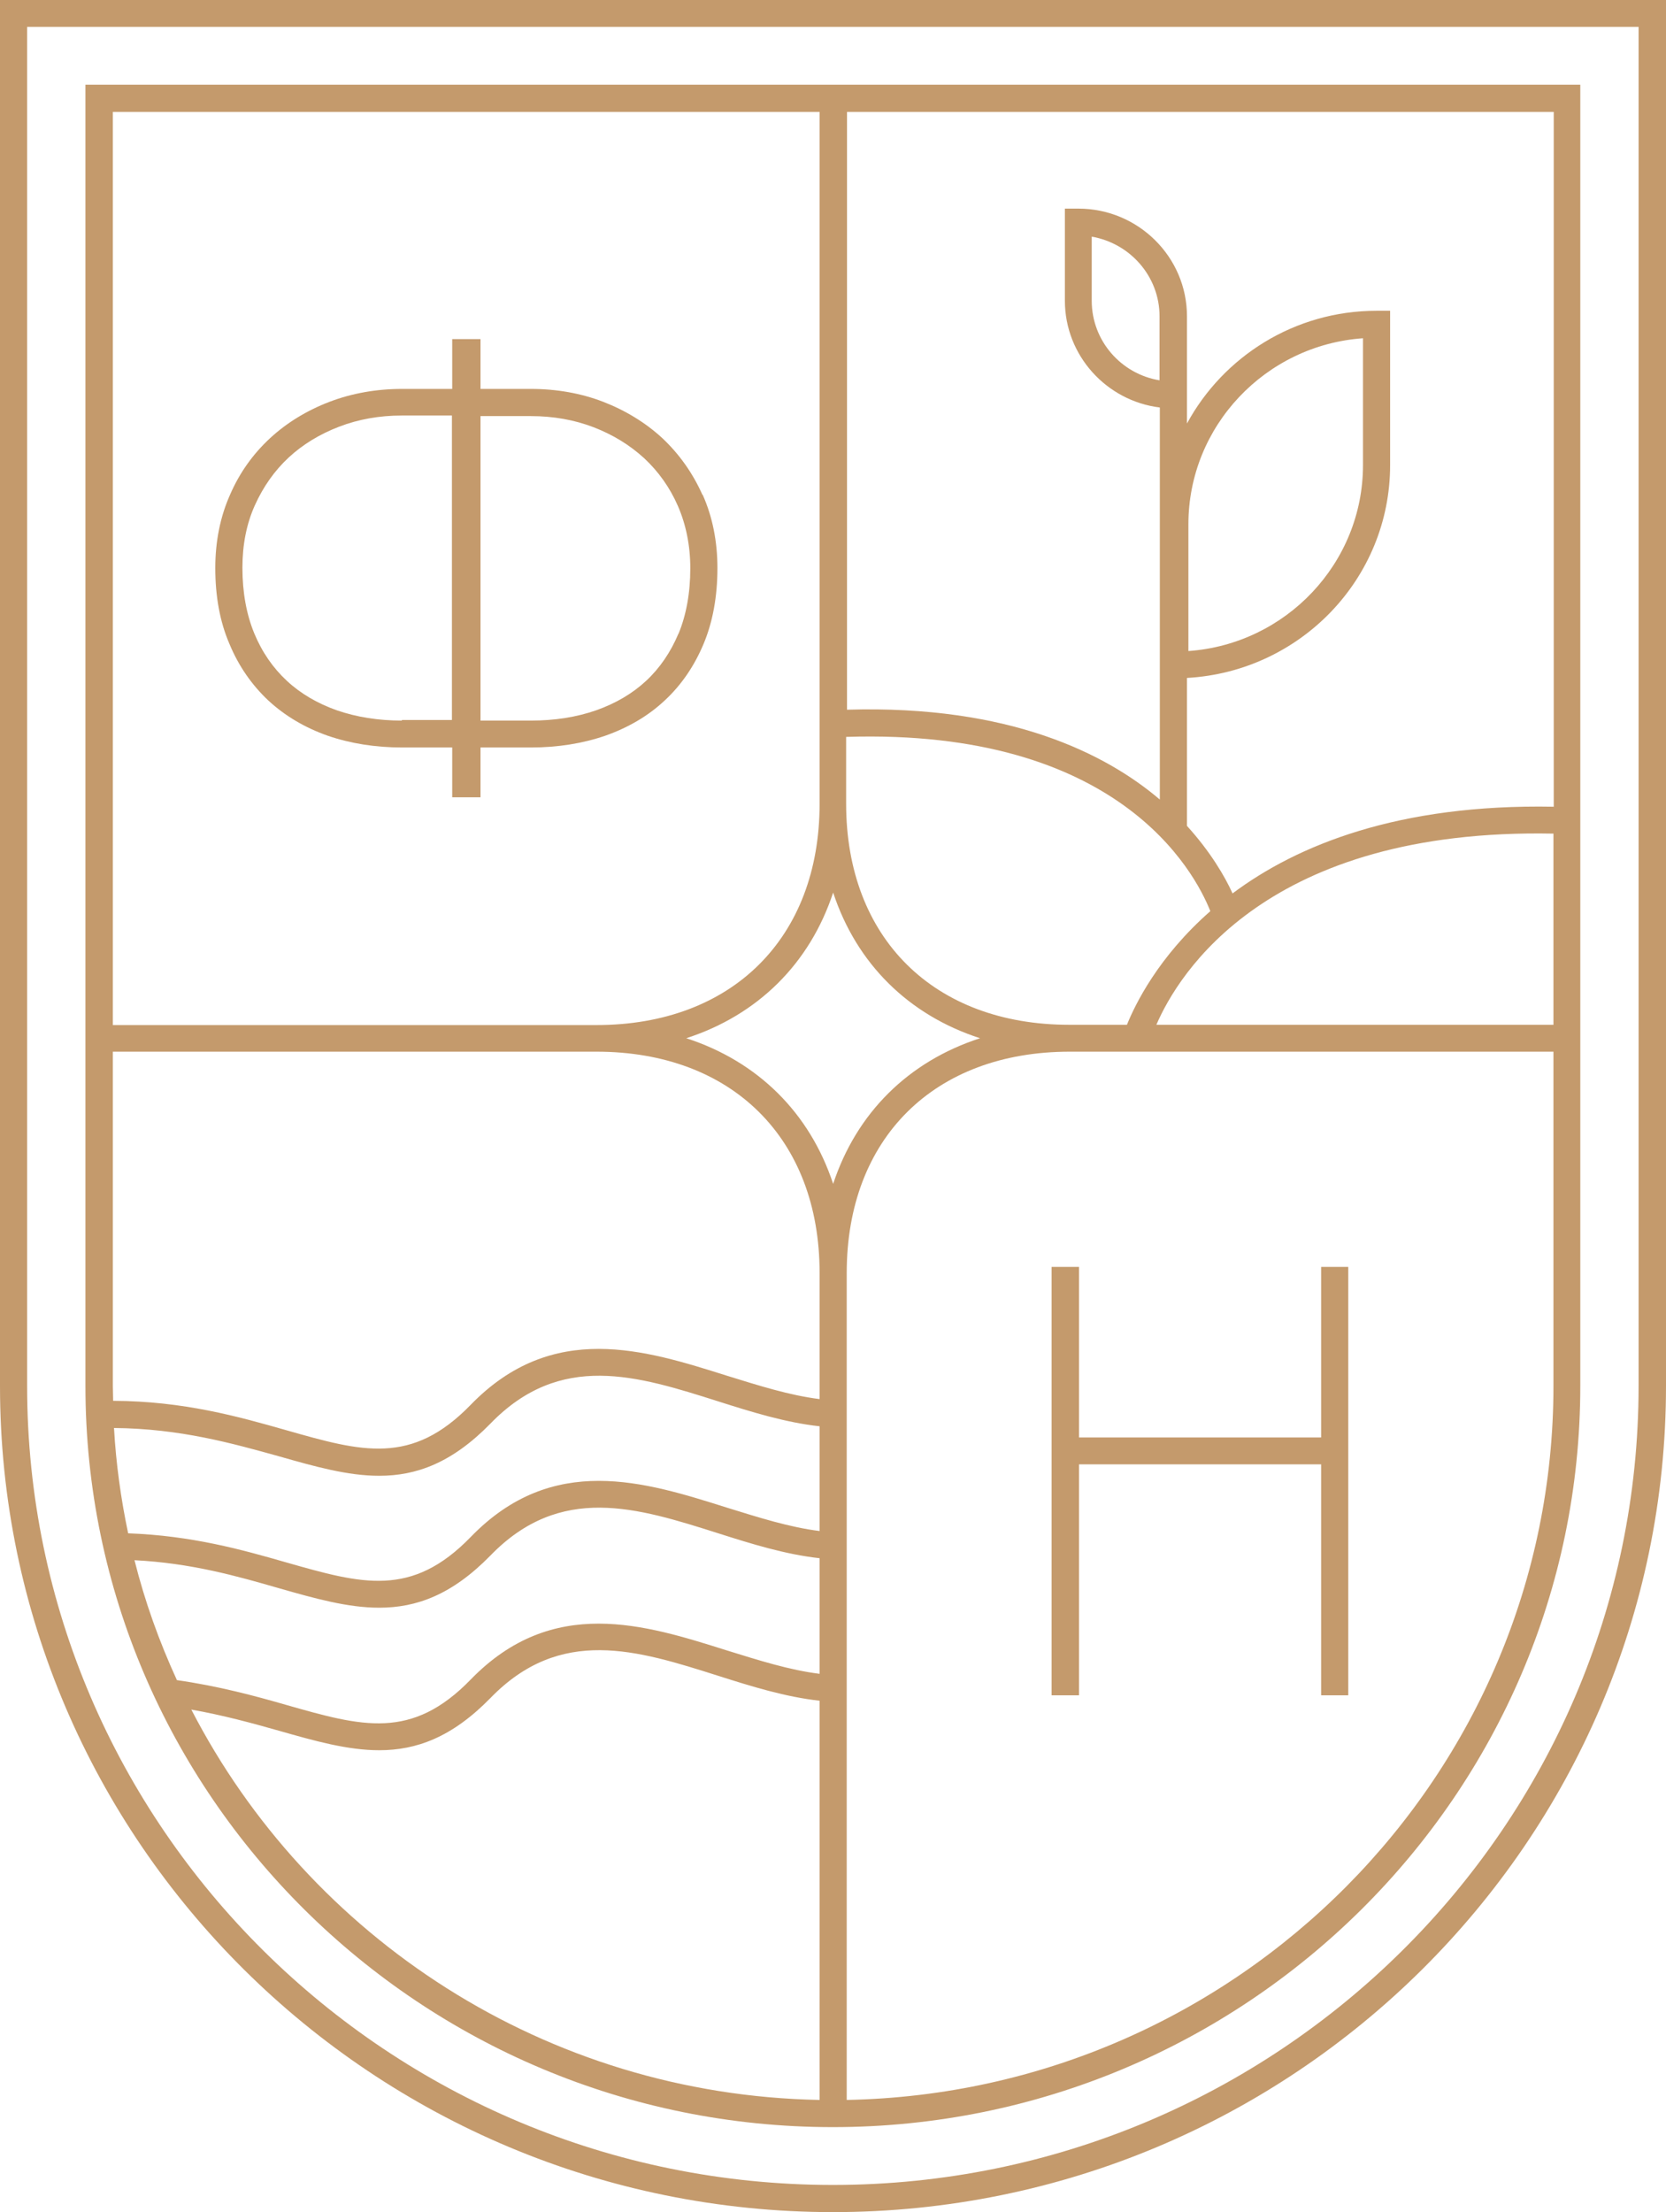 <svg width="110" height="146" viewBox="0 0 110 146" fill="none" xmlns="http://www.w3.org/2000/svg">
<path d="M55.01 146C24.675 146 0 121.541 0 91.472V0H110V91.472C110 121.541 85.325 146 54.99 146M1.791 1.775V91.472C1.791 120.559 25.666 144.206 54.99 144.206C84.315 144.206 108.19 120.54 108.19 91.472V1.775H1.791Z" fill="#C49A6C"/>
<path d="M46.378 32.657C45.73 31.203 44.835 29.956 43.73 28.917C42.625 27.897 41.291 27.085 39.824 26.518C38.356 25.952 36.737 25.669 35.06 25.669H31.726V22.382H29.858V25.669H26.543C24.866 25.669 23.247 25.952 21.76 26.518C20.274 27.085 18.94 27.897 17.835 28.917C16.711 29.956 15.815 31.203 15.187 32.657C14.539 34.111 14.215 35.736 14.215 37.492C14.215 39.362 14.52 41.043 15.149 42.497C15.758 43.97 16.635 45.217 17.721 46.237C18.826 47.257 20.141 48.031 21.646 48.56C23.132 49.07 24.79 49.334 26.543 49.334H29.858V52.621H31.726V49.334H35.06C36.813 49.334 38.471 49.07 39.957 48.56C41.462 48.031 42.796 47.257 43.882 46.237C44.987 45.217 45.845 43.952 46.455 42.497C47.064 41.043 47.369 39.362 47.369 37.492C47.369 35.736 47.045 34.111 46.397 32.657M26.543 47.559C24.98 47.559 23.551 47.332 22.237 46.879C20.96 46.426 19.855 45.784 18.94 44.934C18.026 44.084 17.302 43.045 16.787 41.798C16.273 40.552 16.006 39.097 16.006 37.473C16.006 35.962 16.273 34.583 16.825 33.356C17.378 32.128 18.121 31.07 19.055 30.201C19.988 29.333 21.113 28.653 22.389 28.162C23.666 27.671 25.057 27.425 26.524 27.425H29.839V47.521H26.524L26.543 47.559ZM44.797 41.817C44.282 43.045 43.558 44.103 42.663 44.934C41.748 45.784 40.643 46.426 39.366 46.879C38.071 47.332 36.623 47.559 35.06 47.559H31.726V27.463H35.06C36.527 27.463 37.918 27.708 39.195 28.199C40.472 28.691 41.577 29.37 42.529 30.239C43.463 31.108 44.225 32.166 44.759 33.394C45.292 34.621 45.578 36 45.578 37.511C45.578 39.135 45.311 40.59 44.797 41.836" fill="#C49A6C"/>
<path d="M87.23 83.615V94.872H71.244V83.615H69.434V111.89H71.244V96.647H87.23V111.89H89.021V83.615H87.23Z" fill="#C49A6C"/>
<path d="M5.641 5.59V91.472C5.641 118.443 27.782 140.39 54.991 140.39C82.201 140.39 104.341 118.443 104.341 91.472V5.59H5.641ZM55.887 48.635C73.798 48.068 78.847 57.455 79.914 60.137C76.465 63.159 74.941 66.314 74.407 67.636H70.597C61.66 67.636 55.867 61.913 55.867 53.036V48.635H55.887ZM7.451 7.385H54.115V53.054C54.115 61.913 48.322 67.654 39.386 67.654H7.451V7.385ZM54.115 138.596C36.032 138.256 20.389 127.868 12.633 112.833C14.768 113.211 16.692 113.74 18.426 114.231C20.808 114.911 22.961 115.515 25.038 115.515C27.496 115.515 29.84 114.665 32.374 112.078C37.004 107.299 42.072 108.905 47.426 110.605C49.618 111.303 51.866 112.002 54.115 112.248V138.577V138.596ZM54.115 110.472C52.133 110.227 50.113 109.585 47.979 108.924C42.587 107.224 36.489 105.278 31.078 110.85C27.172 114.873 23.895 113.948 18.921 112.531C16.826 111.927 14.444 111.285 11.681 110.888C10.518 108.357 9.566 105.713 8.88 102.974C12.633 103.163 15.682 104.032 18.426 104.825C20.808 105.505 22.961 106.109 25.038 106.109C27.496 106.109 29.84 105.259 32.374 102.672C37.004 97.893 42.072 99.499 47.426 101.199C49.618 101.897 51.866 102.596 54.115 102.842V110.472ZM54.115 101.048C52.133 100.802 50.113 100.16 47.979 99.499C42.587 97.799 36.489 95.853 31.078 101.444C27.172 105.467 23.895 104.542 18.921 103.125C15.968 102.275 12.653 101.35 8.461 101.199C7.984 98.932 7.66 96.609 7.527 94.248C11.909 94.286 15.358 95.268 18.426 96.118C20.808 96.798 22.961 97.402 25.038 97.402C27.496 97.402 29.84 96.552 32.374 93.965C37.004 89.186 42.072 90.792 47.426 92.492C49.618 93.19 51.866 93.889 54.115 94.135V101.048ZM54.115 92.34C52.133 92.095 50.113 91.453 47.979 90.792C42.587 89.092 36.489 87.146 31.078 92.718C27.172 96.741 23.895 95.816 18.921 94.399C15.739 93.493 12.119 92.473 7.47 92.454C7.47 92.133 7.451 91.793 7.451 91.472V69.411H39.386C48.322 69.411 54.115 75.134 54.115 84.011V92.34ZM45.312 68.523C50.037 66.993 53.467 63.594 55.01 58.91C56.553 63.594 59.983 66.993 64.709 68.523C59.983 70.053 56.553 73.453 55.01 78.137C53.467 73.453 50.037 70.053 45.312 68.523ZM102.569 91.472C102.569 117.159 81.724 138.105 55.906 138.596V84.011C55.906 75.134 61.679 69.411 70.635 69.411H102.569V91.472ZM102.569 67.636H76.351C77.799 64.274 83.649 54.641 102.569 55.019V67.636ZM102.569 53.243C92.337 53.054 85.649 55.774 81.381 58.966C80.886 57.871 79.933 56.228 78.371 54.509V44.744C85.84 44.328 91.785 38.209 91.785 30.692V20.511H90.889C85.478 20.511 80.771 23.533 78.371 27.953V21.909V20.87C78.371 16.961 75.15 13.769 71.206 13.769H70.311V19.85C70.311 23.458 73.054 26.461 76.579 26.895V52.771C73.054 49.768 66.69 46.519 55.925 46.84V7.385H102.588V53.262L102.569 53.243ZM78.466 42.969V34.602C78.466 28.123 83.553 22.778 89.994 22.325V30.692C89.994 37.17 84.906 42.515 78.466 42.969ZM76.56 20.87V25.101C74.026 24.686 72.083 22.495 72.083 19.85V15.62C74.617 16.054 76.56 18.245 76.56 20.87Z" fill="#C49A6C"/>
</svg>
